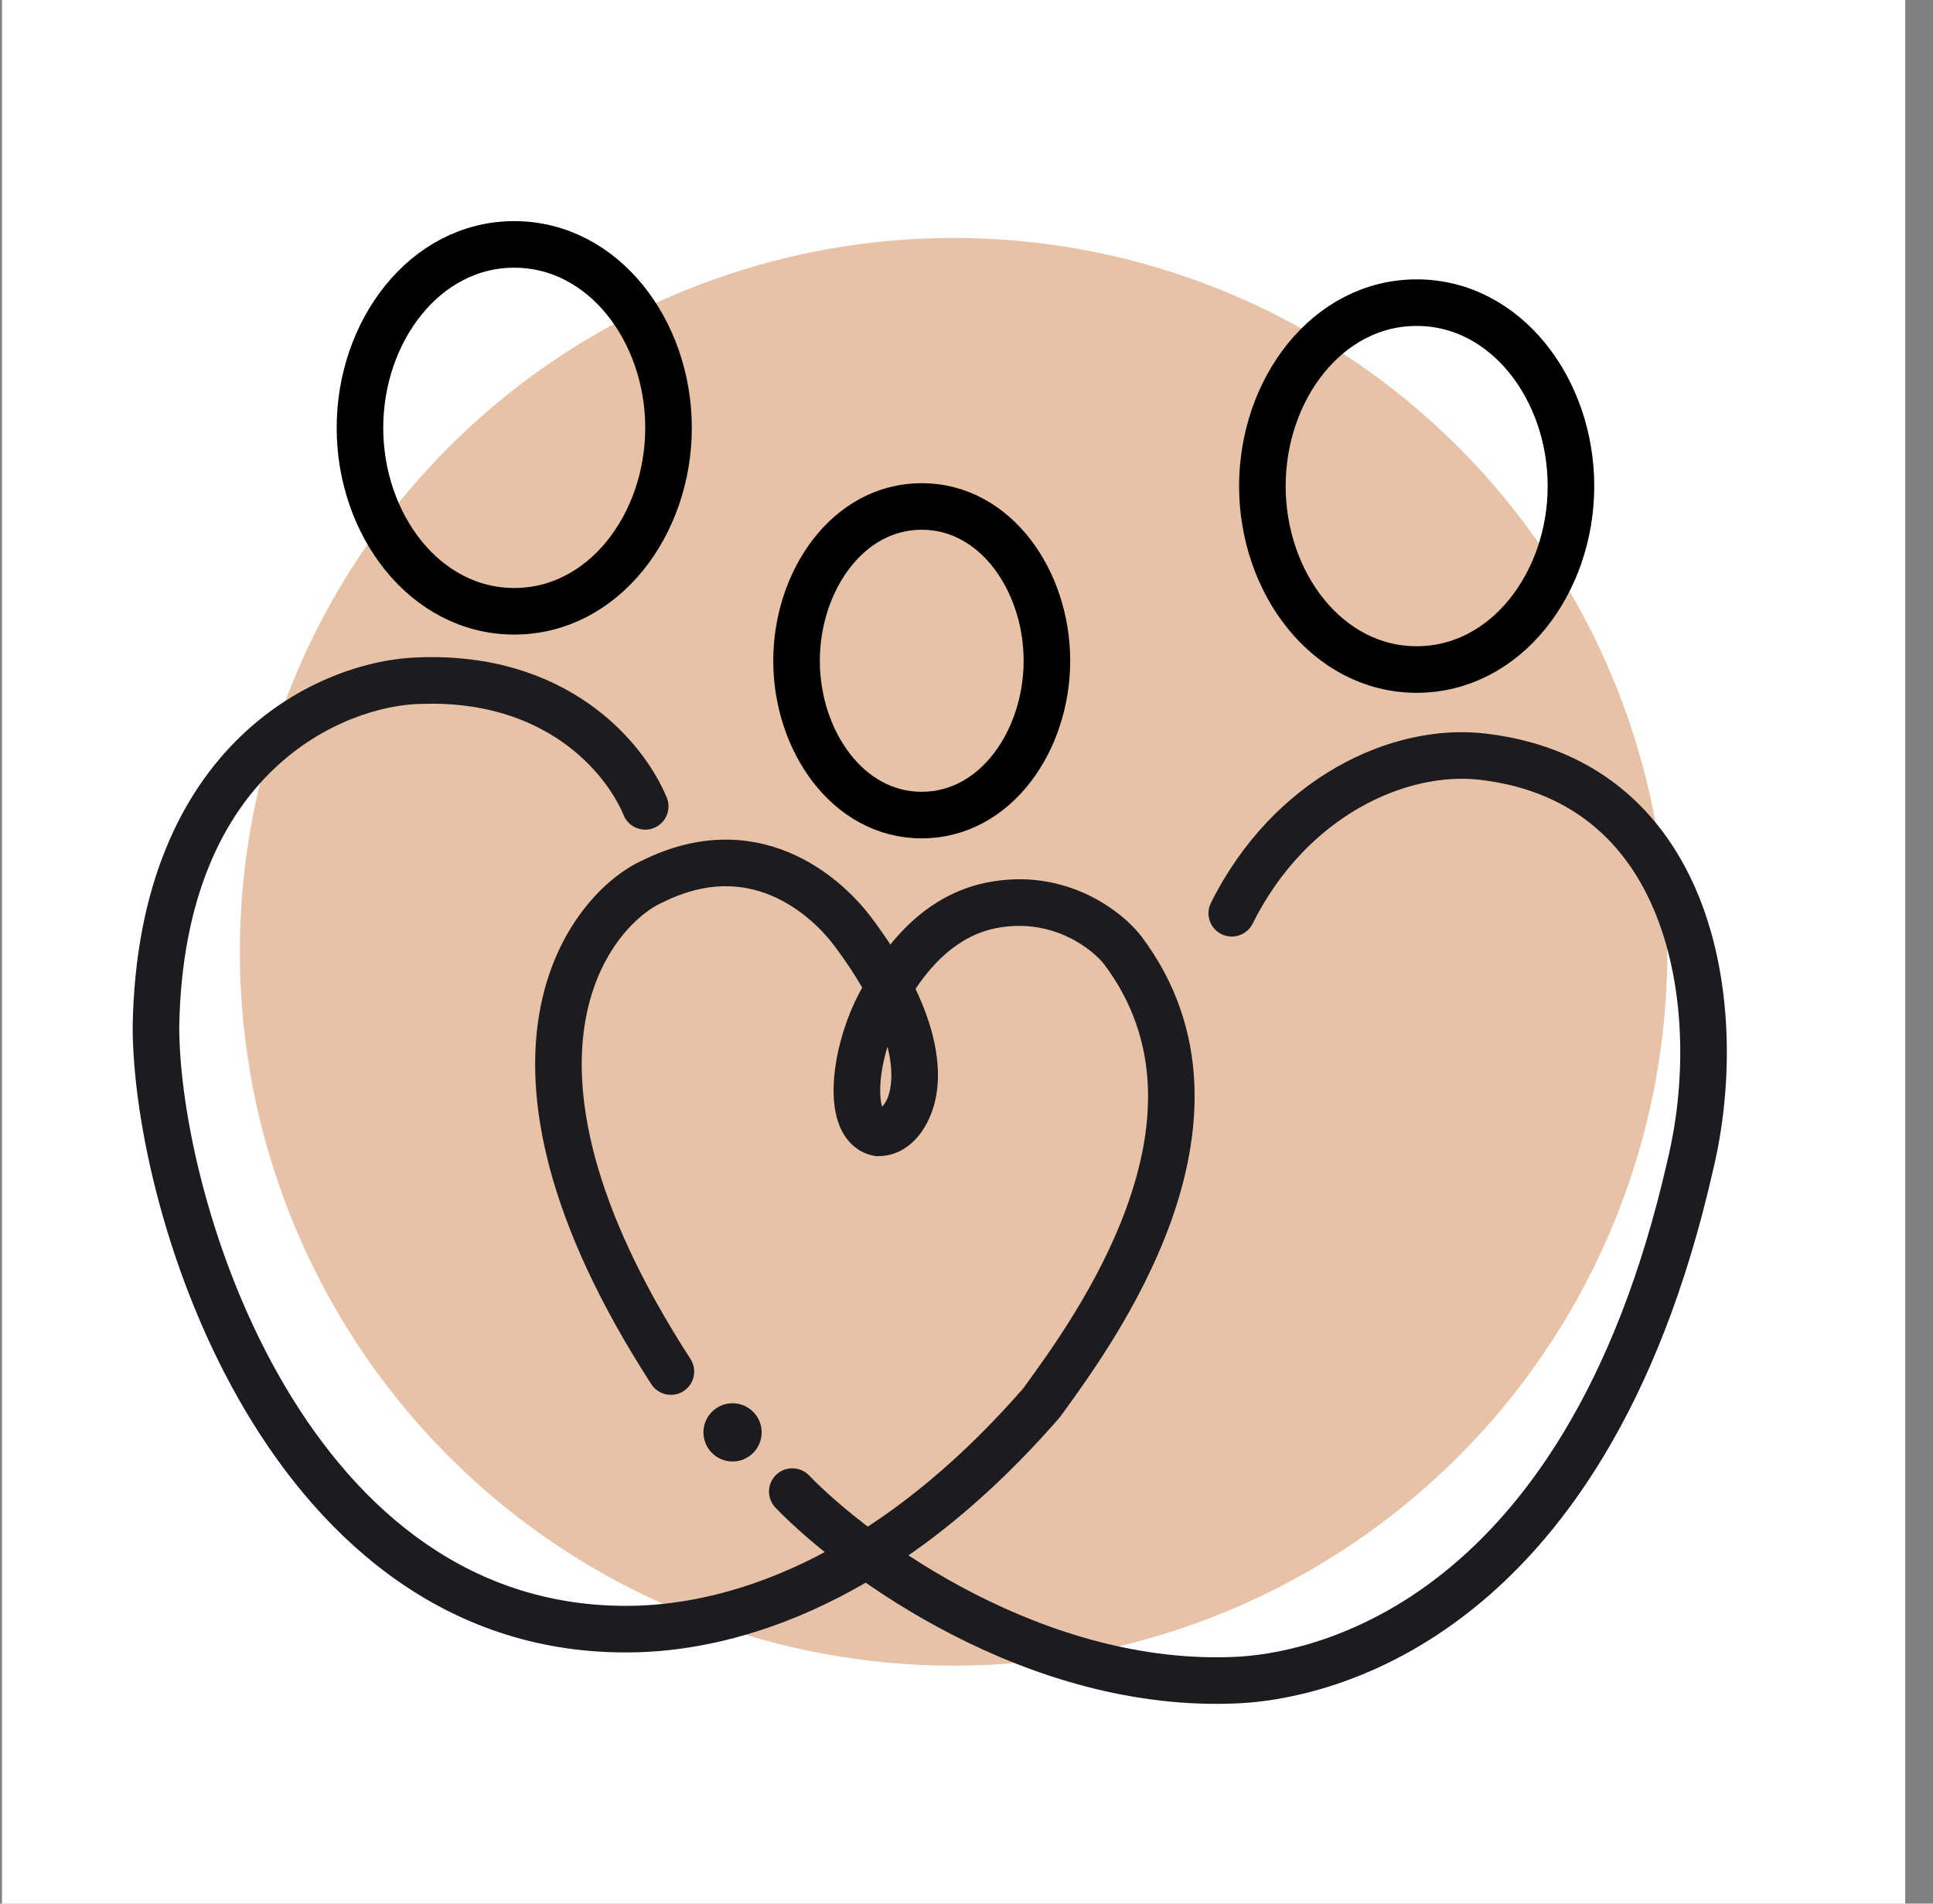 <svg width="65" height="64" viewBox="0 0 65 64" fill="none" xmlns="http://www.w3.org/2000/svg">
<rect x="0" y="0" width="65" height="64" fill="#808080" stroke="none"/>
<rect width="64" height="64" transform="translate(0.066)" fill="white"/>
<circle cx="32.066" cy="32" r="24" fill="#E8C2A7"/>
<path fill-rule="evenodd" clip-rule="evenodd" d="M14.089 22.1C19.025 21.919 21.61 24.868 22.419 26.809C22.585 27.208 22.396 27.666 21.997 27.833C21.598 27.999 21.14 27.81 20.973 27.411C20.374 25.973 18.326 23.51 14.142 23.665L14.132 23.665L14.132 23.665C12.867 23.696 10.883 24.253 9.201 25.861C7.539 27.45 6.11 30.124 6.027 34.504C6.029 37.429 7.102 42.407 9.587 46.61C12.067 50.802 15.858 54.085 21.279 53.986C23.701 53.942 28.827 53.065 34.406 46.678C34.418 46.662 34.429 46.646 34.441 46.63C35.308 45.439 36.946 43.188 37.892 40.566C38.856 37.896 39.054 34.987 37.138 32.433C36.782 31.959 35.422 30.819 33.483 31.207C32.641 31.376 31.675 31.911 30.786 33.246C31.377 34.484 31.587 35.547 31.531 36.421C31.446 37.752 30.656 38.87 29.529 38.87H29.451L29.375 38.855C28.787 38.737 28.428 38.318 28.243 37.88C28.066 37.461 28.018 36.972 28.033 36.504C28.064 35.56 28.361 34.447 28.828 33.513C28.882 33.406 28.936 33.301 28.991 33.199C28.741 32.767 28.433 32.3 28.057 31.799C27.637 31.239 26.896 30.505 25.916 30.1C24.969 29.708 23.755 29.601 22.277 30.34L22.261 30.348L22.244 30.356C21.538 30.669 20.119 31.874 19.688 34.291C19.259 36.697 19.798 40.402 23.217 45.686C23.452 46.049 23.349 46.534 22.985 46.769C22.622 47.004 22.137 46.9 21.902 46.537C18.353 41.051 17.625 36.943 18.146 34.016C18.663 31.115 20.397 29.471 21.591 28.932C23.486 27.99 25.17 28.096 26.515 28.652C27.832 29.197 28.78 30.152 29.31 30.859C29.54 31.166 29.749 31.464 29.939 31.755C30.919 30.542 32.036 29.9 33.176 29.672C35.883 29.129 37.796 30.7 38.391 31.493C40.751 34.64 40.421 38.172 39.365 41.098C38.342 43.933 36.593 46.336 35.725 47.528C35.7 47.562 35.676 47.595 35.652 47.628L35.632 47.656L35.609 47.682C29.71 54.449 24.143 55.501 21.307 55.552C15.114 55.665 10.881 51.873 8.239 47.407C5.606 42.955 4.461 37.696 4.461 34.497L4.461 34.49L4.461 34.482C4.549 29.744 6.111 26.648 8.119 24.729C10.105 22.831 12.468 22.141 14.089 22.1ZM29.843 35.189C29.697 35.668 29.612 36.146 29.599 36.555C29.589 36.851 29.619 37.066 29.662 37.204C29.78 37.089 29.934 36.844 29.968 36.321C29.987 36.019 29.957 35.641 29.843 35.189ZM29.724 37.34C29.724 37.341 29.722 37.339 29.719 37.335C29.723 37.338 29.724 37.34 29.724 37.34Z" fill="#1C1B1F"/>
<path fill-rule="evenodd" clip-rule="evenodd" d="M40.72 30.353C42.81 26.172 46.783 24.284 49.964 24.663C53.911 25.132 56.176 27.544 57.253 30.465C58.312 33.337 58.239 36.716 57.602 39.345C55.774 47.406 52.447 51.88 49.202 54.345C45.966 56.804 42.894 57.203 41.675 57.264C38.117 57.442 34.776 56.368 32.067 54.983C29.359 53.599 27.23 51.88 26.08 50.692C25.779 50.381 25.787 49.886 26.097 49.585C26.408 49.284 26.904 49.292 27.205 49.602C28.236 50.667 30.226 52.284 32.779 53.589C35.332 54.893 38.397 55.86 41.596 55.7C42.609 55.649 45.344 55.309 48.255 53.098C51.156 50.893 54.314 46.766 56.076 38.993L56.078 38.982C56.662 36.575 56.71 33.522 55.783 31.007C54.873 28.539 53.043 26.606 49.779 26.218C47.318 25.925 43.946 27.403 42.121 31.053C41.927 31.44 41.457 31.597 41.07 31.404C40.683 31.21 40.526 30.74 40.72 30.353Z" fill="#1C1B1F"/>
<circle cx="24.633" cy="48.156" r="0.979" fill="#1C1B1F"/>
<path d="M30.994 27.403C33.491 27.403 35.204 24.886 35.204 22.215C35.204 19.544 33.491 17.027 30.994 17.027C28.498 17.027 26.785 19.544 26.785 22.215C26.785 24.886 28.498 27.403 30.994 27.403Z" stroke="black" stroke-width="1.566"/>
<path d="M17.292 20.551C20.297 20.551 22.48 17.636 22.48 14.384C22.48 11.132 20.297 8.217 17.292 8.217C14.287 8.217 12.104 11.132 12.104 14.384C12.104 17.636 14.287 20.551 17.292 20.551Z" stroke="black" stroke-width="1.566"/>
<path d="M47.638 22.509C50.642 22.509 52.826 19.594 52.826 16.342C52.826 13.09 50.642 10.175 47.638 10.175C44.633 10.175 42.449 13.09 42.449 16.342C42.449 19.594 44.633 22.509 47.638 22.509Z" stroke="black" stroke-width="1.566"/>
</svg>
